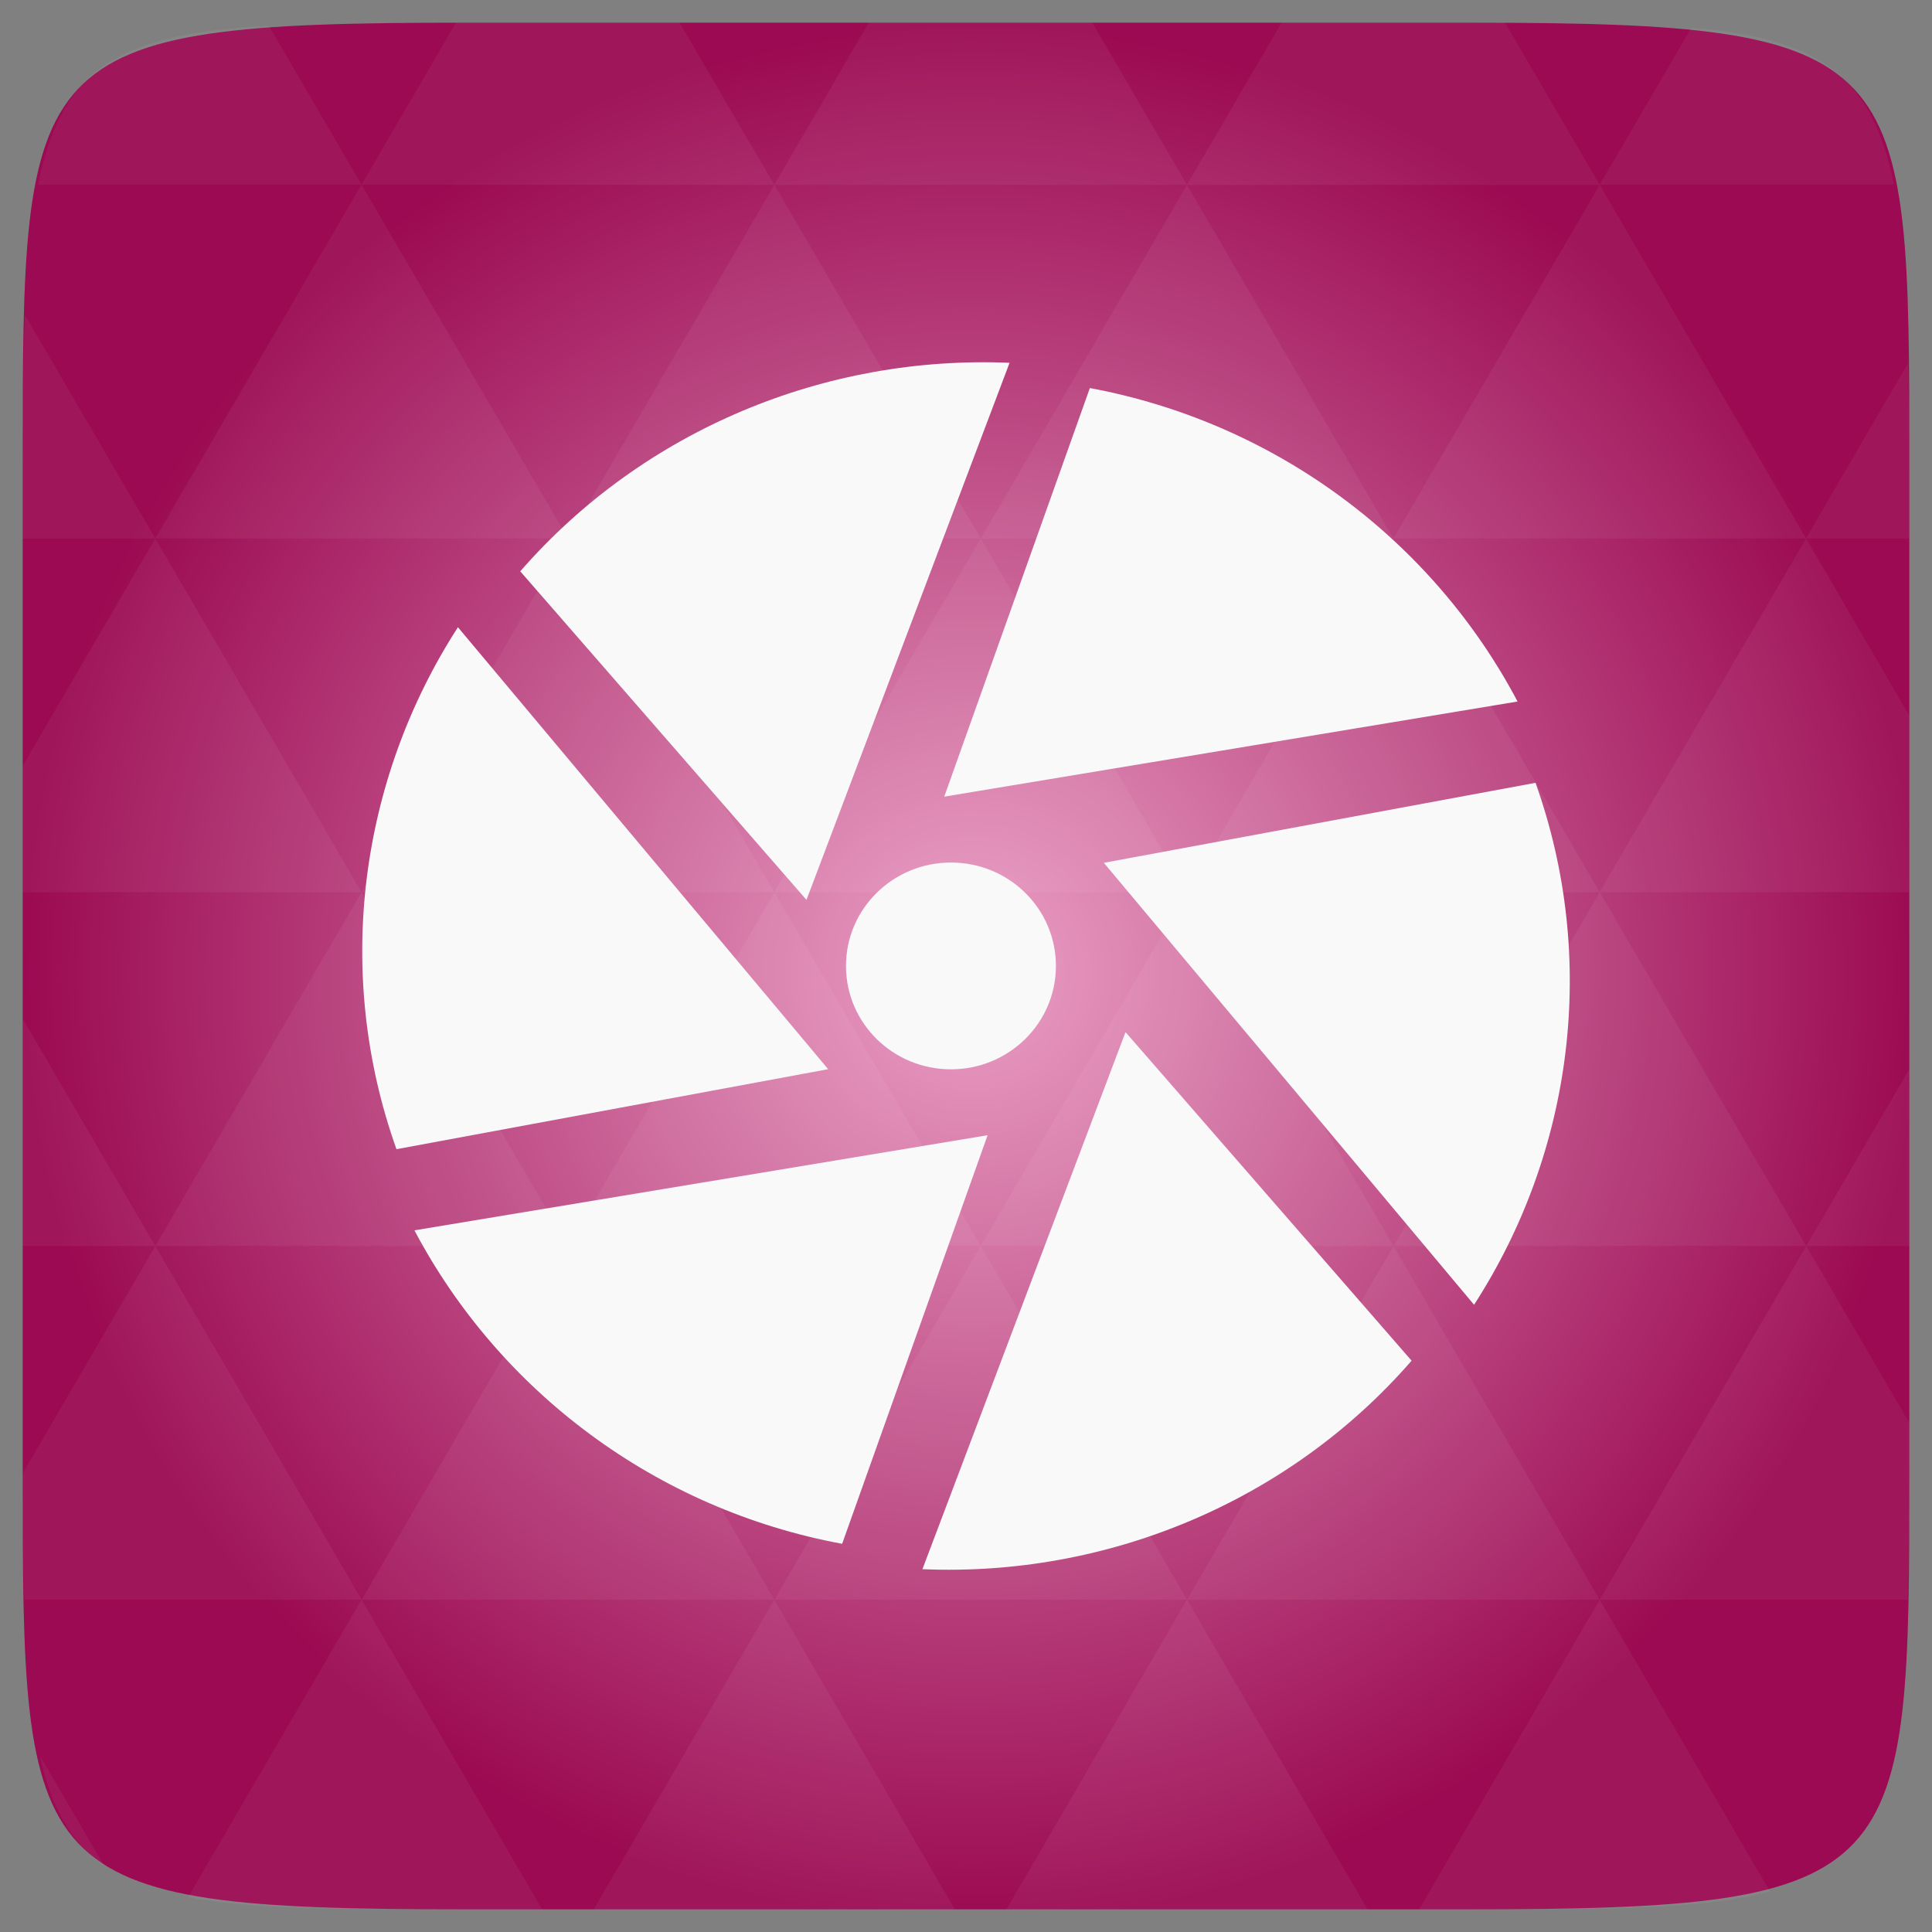 <svg xmlns="http://www.w3.org/2000/svg" xmlns:svg="http://www.w3.org/2000/svg" xmlns:xlink="http://www.w3.org/1999/xlink" id="svg2" width="48" height="48" version="1.1" viewBox="0 0 13.547 13.547"><rect x="0" y="0" width="13.547" height="13.547" fill="#808080" stroke="none"/><defs id="defs4"><linearGradient id="0"><stop id="stop7" stop-color="#2d2d2d"/><stop id="stop9" offset="1" stop-color="#4b4b4b"/></linearGradient><linearGradient id="1" x2="0" y1="1050.36" y2="1006.36" gradientTransform="matrix(0.282,0,0,0.282,0,-283.453)" gradientUnits="userSpaceOnUse" xlink:href="#0"/><radialGradient id="radial0" cx="148.004" cy="160" r="128" gradientTransform="matrix(0.183,0,0,0.183,-3.1,-5.297)" gradientUnits="userSpaceOnUse"><stop id="stop7-4" offset="0" stop-color="#ea9fc5"/><stop id="stop9-2" offset="1" stop-color="#9b0a52"/></radialGradient><radialGradient id="radialGradient3033" cx="148.004" cy="160" r="128" gradientTransform="matrix(0.052,0,0,0.052,-0.875,-1.495)" gradientUnits="userSpaceOnUse" xlink:href="#radial0"/></defs><path id="path11" fill="url(#radialGradient3033)" d="m 13.388,3.259 0,7.029 c 0,2.893 0,3.1 -3.1,3.1 l -7.028,0 c -3.101,0 -3.101,-0.207 -3.101,-3.1 l 0,-7.029 c 0,-2.893 0,-3.1 3.101,-3.1 l 7.028,0 c 3.1,0 3.1,0.207 3.1,3.1 z"/><path id="path15" fill="#fff" fill-opacity=".051" d="m 10.799,13.388 c 0.718,-0.003 1.236,-0.023 1.612,-0.125 l -1.194,-2.046 -1.266,2.171 0.336,0 c 0.181,0 0.351,0 0.512,0 z M 11.217,11.217 9.771,8.737 8.323,11.217 z m 0,0 2.16,0 c 0.009,-0.275 0.011,-0.582 0.011,-0.93 l 0,-0.31 -0.723,-1.24 z M 12.665,8.737 11.217,6.256 9.771,8.737 z m 0,0 0.723,0 0,-1.24 z m -2.894,0 L 8.323,6.256 6.877,8.737 z m -2.894,0 -1.447,2.48 2.894,0 z m 0,0 -1.447,-2.48 -1.446,2.48 z m -2.894,0 -1.447,2.48 2.894,0 z m 0,0 L 2.535,6.256 1.089,8.737 z m -2.894,0 -0.93,1.594 c 0,0.33 0.003,0.624 0.011,0.886 l 2.366,0 z m 0,0 -0.93,-1.594 0,1.594 z m 1.446,2.48 -1.217,2.087 c 0.451,0.083 1.075,0.084 1.941,0.084 l 0.542,0 z m 0,-4.961 -1.446,-2.48 -0.93,1.594 0,0.886 z m 0,0 2.894,0 -1.446,-2.48 z M 3.983,3.776 2.535,1.295 1.089,3.776 z m 0,0 2.894,0 -1.447,-2.48 z m 1.446,-2.48 -0.664,-1.137 -1.507,0 c -0.021,0 -0.039,0 -0.06,0 L 2.535,1.295 z m 0,0 2.894,0 -0.664,-1.137 -1.567,0 z m 2.894,0 2.894,0 -0.664,-1.137 c -0.088,0 -0.172,0 -0.267,0 l -1.3,0 z m 0,0 -1.446,2.48 2.894,0 z m 1.447,2.48 2.894,0 -1.447,-2.48 z m 0,0 -1.447,2.48 2.894,0 z m 1.446,2.48 2.171,0 0,-1.24 -0.723,-1.24 z m 1.447,-2.48 0.723,0 0,-0.517 c 0,-0.258 -0.002,-0.494 -0.007,-0.712 z M 8.323,6.256 6.877,3.776 5.429,6.256 z m 2.894,-4.961 2.063,0 C 13.123,0.517 12.747,0.271 11.86,0.194 z m -8.682,0 L 1.885,0.18 C 0.852,0.238 0.434,0.461 0.267,1.295 z M 1.089,3.776 0.175,2.208 C 0.163,2.511 0.159,2.86 0.159,3.259 l 0,0.517 z m 4.34,7.441 -1.266,2.171 2.532,0 z m 2.894,0 -1.266,2.171 2.532,0 z m -7.591,1.869 -0.452,-0.775 c 0.083,0.372 0.222,0.615 0.452,0.775 z"/><path id="path29" fill="#f9f9f9" fill-opacity="1" d="m 7.404,6.773 c 0,0.401 -0.33,0.725 -0.736,0.725 -0.407,0 -0.736,-0.324 -0.736,-0.725 0,-0.401 0.33,-0.725 0.736,-0.725 0.407,0 0.736,0.324 0.736,0.725 z"/><path id="path28" fill="#f9f9f9" fill-opacity="1" d="M 7.642,2.721 6.621,5.586 10.641,4.919 C 10.046,3.792 8.949,2.964 7.642,2.721 z"/><path id="path30" fill="#f9f9f9" fill-opacity="1" d="M 10.767,5.489 7.74,6.05 10.336,9.149 c 0.693,-1.072 0.872,-2.423 0.431,-3.66 z"/><path id="path32" fill="#f9f9f9" fill-opacity="1" d="M 9.898,9.541 7.892,7.237 6.468,11.003 c 1.288,0.055 2.564,-0.467 3.43,-1.462 z"/><path id="path34" fill="#f9f9f9" fill-opacity="1" d="M 5.905,10.825 6.925,7.96 2.906,8.627 c 0.595,1.127 1.692,1.956 2.999,2.198 z"/><path id="path36" fill="#f9f9f9" fill-opacity="1" d="M 2.78,8.058 5.807,7.497 3.211,4.398 C 2.519,5.47 2.339,6.821 2.78,8.058 z"/><path id="path38" fill="#f9f9f9" fill-opacity="1" d="M 3.648,4.006 5.655,6.31 7.079,2.544 C 5.791,2.489 4.515,3.011 3.648,4.006 z"/><path id="path40" fill="#f9f9f9" fill-opacity="1" d="m 7.362,6.773 c 0,0.321 -0.264,0.581 -0.589,0.581 -0.325,0 -0.589,-0.26 -0.589,-0.581 0,-0.321 0.264,-0.581 0.589,-0.581 0.325,0 0.589,0.26 0.589,0.581 z"/></svg>